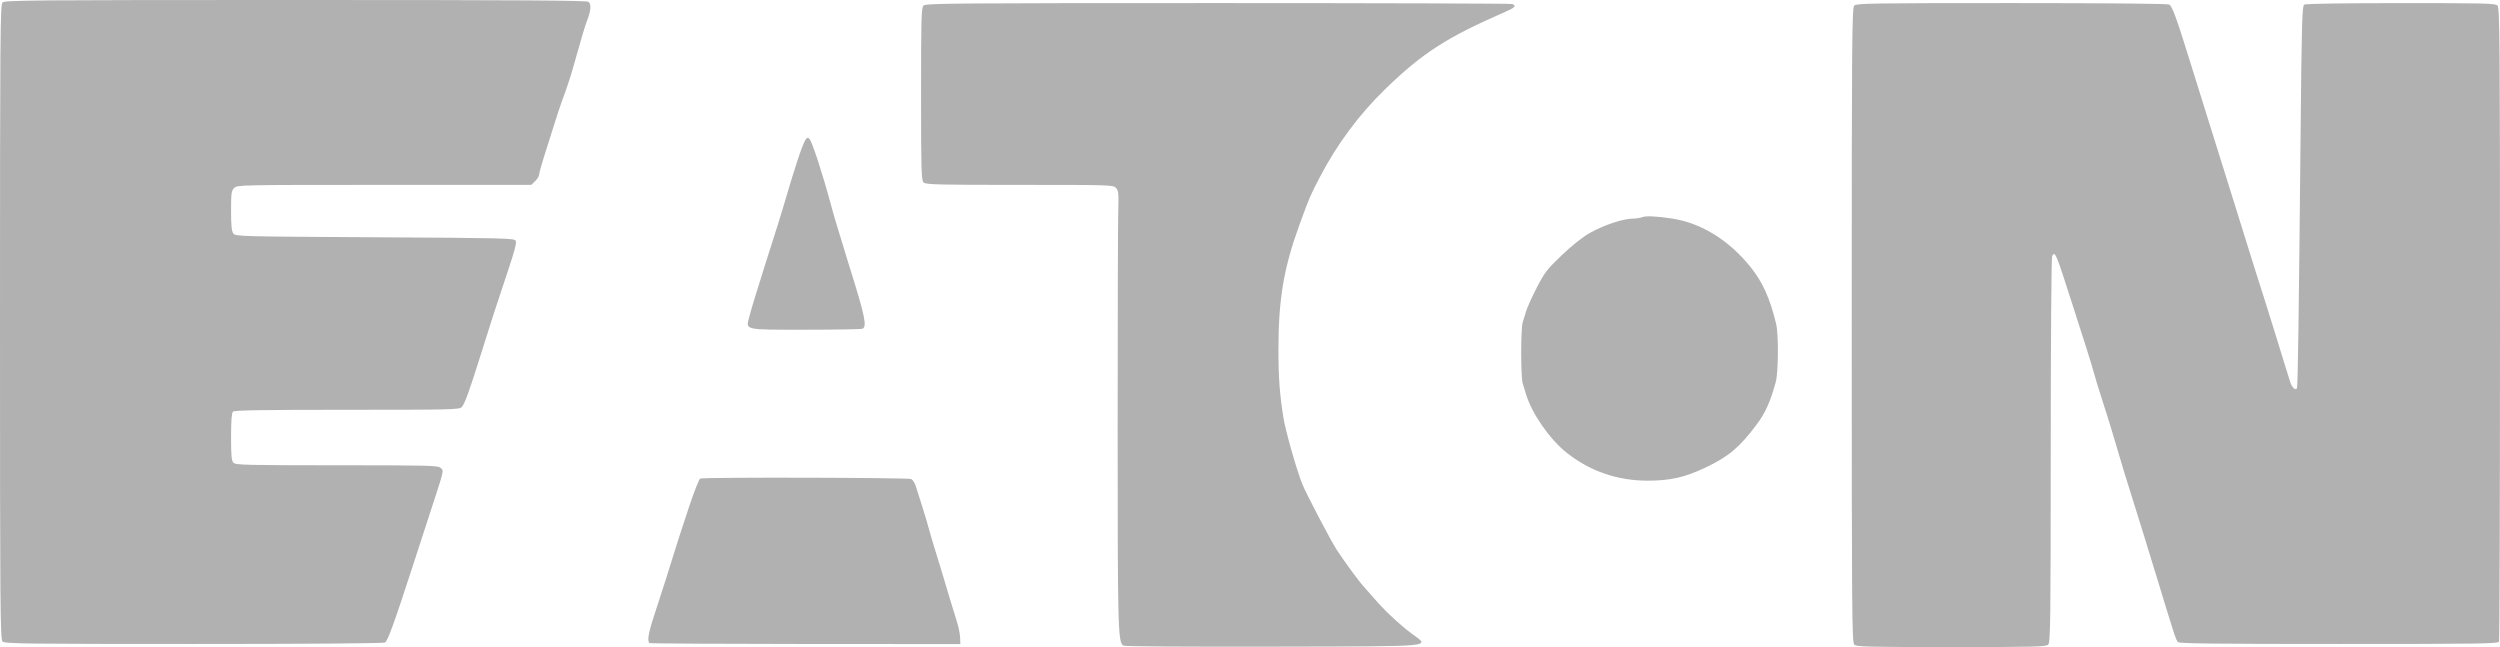 <svg width="85" height="22" viewBox="0 0 85 22" fill="none" xmlns="http://www.w3.org/2000/svg">
<path fill-rule="evenodd" clip-rule="evenodd" d="M0.086 0.082C0.008 0.157 0 1.215 0 10.948C0 20.68 0.008 21.739 0.086 21.813C0.163 21.887 0.827 21.895 6.582 21.895C10.44 21.895 13.03 21.876 13.087 21.846C13.181 21.798 13.387 21.233 14.024 19.276C14.178 18.801 14.424 18.047 14.569 17.6C15.131 15.877 15.097 16.021 14.972 15.901C14.896 15.828 14.502 15.819 11.457 15.819C8.412 15.819 8.018 15.81 7.942 15.737C7.872 15.669 7.856 15.512 7.856 14.857C7.856 14.306 7.877 14.04 7.922 13.996C7.971 13.948 8.906 13.933 11.795 13.933C15.351 13.933 15.61 13.927 15.699 13.842C15.792 13.752 15.964 13.28 16.316 12.152C16.629 11.146 16.919 10.251 17.255 9.253C17.507 8.504 17.574 8.245 17.53 8.179C17.479 8.1 17.062 8.091 12.742 8.067C8.138 8.041 8.009 8.038 7.934 7.939C7.876 7.864 7.856 7.663 7.856 7.166C7.856 6.565 7.868 6.484 7.965 6.39C8.073 6.287 8.147 6.286 13.069 6.286H18.063L18.197 6.157C18.271 6.086 18.331 5.986 18.331 5.934C18.331 5.883 18.407 5.605 18.5 5.317C18.594 5.029 18.743 4.557 18.832 4.269C18.921 3.981 19.037 3.627 19.09 3.483C19.322 2.847 19.381 2.666 19.528 2.148C19.835 1.064 19.864 0.965 19.97 0.677C20.093 0.344 20.105 0.153 20.012 0.063C19.961 0.014 17.676 0 10.059 0C1.143 0 0.163 0.008 0.086 0.082ZM31.401 0.187C31.326 0.26 31.316 0.605 31.316 3.195C31.316 5.785 31.326 6.131 31.401 6.203C31.477 6.276 31.849 6.286 34.666 6.286C37.763 6.286 37.848 6.288 37.943 6.389C38.029 6.48 38.038 6.576 38.02 7.188C38.009 7.57 38 10.912 38 14.614C38 21.422 38.011 21.84 38.196 21.953C38.239 21.979 40.476 21.993 43.29 21.986C49.006 21.972 48.616 22.01 47.977 21.528C47.556 21.21 47.056 20.738 46.701 20.323C46.566 20.165 46.41 19.989 46.356 19.931C46.22 19.788 45.68 19.052 45.453 18.7C45.228 18.35 44.392 16.753 44.269 16.438C44.072 15.93 43.714 14.669 43.64 14.221C43.511 13.438 43.467 12.839 43.467 11.89C43.467 10.171 43.646 9.109 44.185 7.632C44.52 6.714 44.555 6.633 44.872 6.027C45.457 4.906 46.202 3.902 47.083 3.044C48.358 1.804 49.188 1.27 51.188 0.399C51.51 0.26 51.568 0.193 51.416 0.137C51.368 0.119 46.865 0.105 41.408 0.105C32.462 0.105 31.479 0.113 31.401 0.187ZM63.045 0.187C62.967 0.261 62.959 1.319 62.959 11.052C62.959 20.785 62.967 21.843 63.045 21.918C63.121 21.991 63.495 22 66.341 22C69.188 22 69.562 21.991 69.638 21.918C69.715 21.844 69.724 21.171 69.725 15.305C69.725 11.677 69.747 8.742 69.773 8.702C69.88 8.539 69.884 8.549 70.49 10.437C70.608 10.805 70.801 11.406 70.918 11.773C71.036 12.14 71.163 12.558 71.2 12.702C71.237 12.846 71.36 13.247 71.473 13.593C71.585 13.939 71.727 14.386 71.786 14.588C72.171 15.894 72.335 16.433 72.558 17.129C72.674 17.489 72.821 17.96 72.885 18.176C72.95 18.392 73.072 18.793 73.158 19.067C73.243 19.34 73.366 19.741 73.431 19.957C73.556 20.378 73.836 21.281 73.934 21.581C73.966 21.682 74.018 21.794 74.048 21.83C74.09 21.881 75.251 21.895 79.518 21.895C84.406 21.895 84.937 21.887 84.967 21.812C84.985 21.767 85 16.901 85 10.999C85 1.315 84.992 0.261 84.914 0.187C84.838 0.114 84.466 0.105 81.627 0.106C79.706 0.106 78.393 0.126 78.344 0.156C78.273 0.199 78.257 0.753 78.222 4.359C78.16 10.777 78.127 13.115 78.097 13.193C78.056 13.3 77.925 13.177 77.862 12.973C77.834 12.882 77.737 12.571 77.647 12.283C77.556 11.995 77.43 11.583 77.365 11.367C77.301 11.151 77.153 10.679 77.038 10.319C76.922 9.959 76.75 9.417 76.655 9.114C76.381 8.239 76.168 7.555 76.001 7.019C75.916 6.745 75.77 6.28 75.678 5.984C75.241 4.588 75.163 4.34 75.014 3.863C74.927 3.582 74.779 3.11 74.687 2.815C74.594 2.52 74.445 2.043 74.356 1.755C73.996 0.597 73.847 0.201 73.754 0.154C73.698 0.124 71.544 0.105 68.395 0.105C63.682 0.105 63.121 0.113 63.045 0.187ZM27.375 4.774C27.332 4.842 27.22 5.133 27.126 5.421C26.965 5.913 26.877 6.201 26.612 7.098C26.553 7.299 26.41 7.759 26.294 8.119C26.101 8.722 25.924 9.282 25.651 10.162C25.593 10.349 25.514 10.625 25.475 10.774C25.357 11.231 25.264 11.21 27.39 11.21C28.404 11.21 29.273 11.195 29.32 11.178C29.489 11.115 29.413 10.753 28.865 9.01C28.779 8.736 28.656 8.335 28.593 8.119C28.529 7.903 28.453 7.655 28.425 7.569C28.396 7.483 28.312 7.188 28.239 6.914C27.958 5.873 27.613 4.822 27.52 4.721C27.464 4.662 27.44 4.671 27.375 4.774ZM55.839 7.383C55.779 7.409 55.624 7.432 55.494 7.434C55.166 7.44 54.517 7.659 54.05 7.923C53.806 8.061 53.447 8.346 53.102 8.675C52.602 9.152 52.517 9.262 52.253 9.775C52.091 10.089 51.926 10.451 51.888 10.581C51.849 10.711 51.795 10.885 51.768 10.969C51.742 11.052 51.72 11.514 51.72 11.995C51.72 12.476 51.742 12.938 51.768 13.022C51.795 13.105 51.848 13.28 51.887 13.409C52.085 14.068 52.698 14.946 53.276 15.4C54.075 16.028 54.996 16.343 56.03 16.343C56.792 16.343 57.288 16.23 57.998 15.892C58.771 15.525 59.141 15.214 59.723 14.439C60.02 14.042 60.189 13.67 60.373 13.001C60.466 12.664 60.476 11.376 60.389 11.014C60.18 10.14 59.927 9.583 59.505 9.062C58.769 8.155 57.837 7.582 56.849 7.43C56.335 7.351 55.953 7.333 55.839 7.383ZM23.805 16.271C23.77 16.285 23.606 16.702 23.44 17.197C23.158 18.039 23.067 18.323 22.635 19.708C22.543 20.003 22.371 20.534 22.254 20.887C22.044 21.519 21.995 21.809 22.088 21.865C22.114 21.88 24.502 21.894 27.394 21.896L32.652 21.898L32.644 21.674C32.64 21.551 32.587 21.297 32.527 21.11C32.468 20.922 32.368 20.598 32.305 20.389C32.027 19.455 31.956 19.22 31.81 18.752C31.724 18.479 31.623 18.137 31.586 17.993C31.549 17.849 31.447 17.507 31.36 17.233C31.272 16.96 31.173 16.646 31.139 16.536C31.105 16.426 31.035 16.314 30.982 16.287C30.886 16.238 23.93 16.222 23.805 16.271Z" fill="#B1B1B1"/>
</svg>
